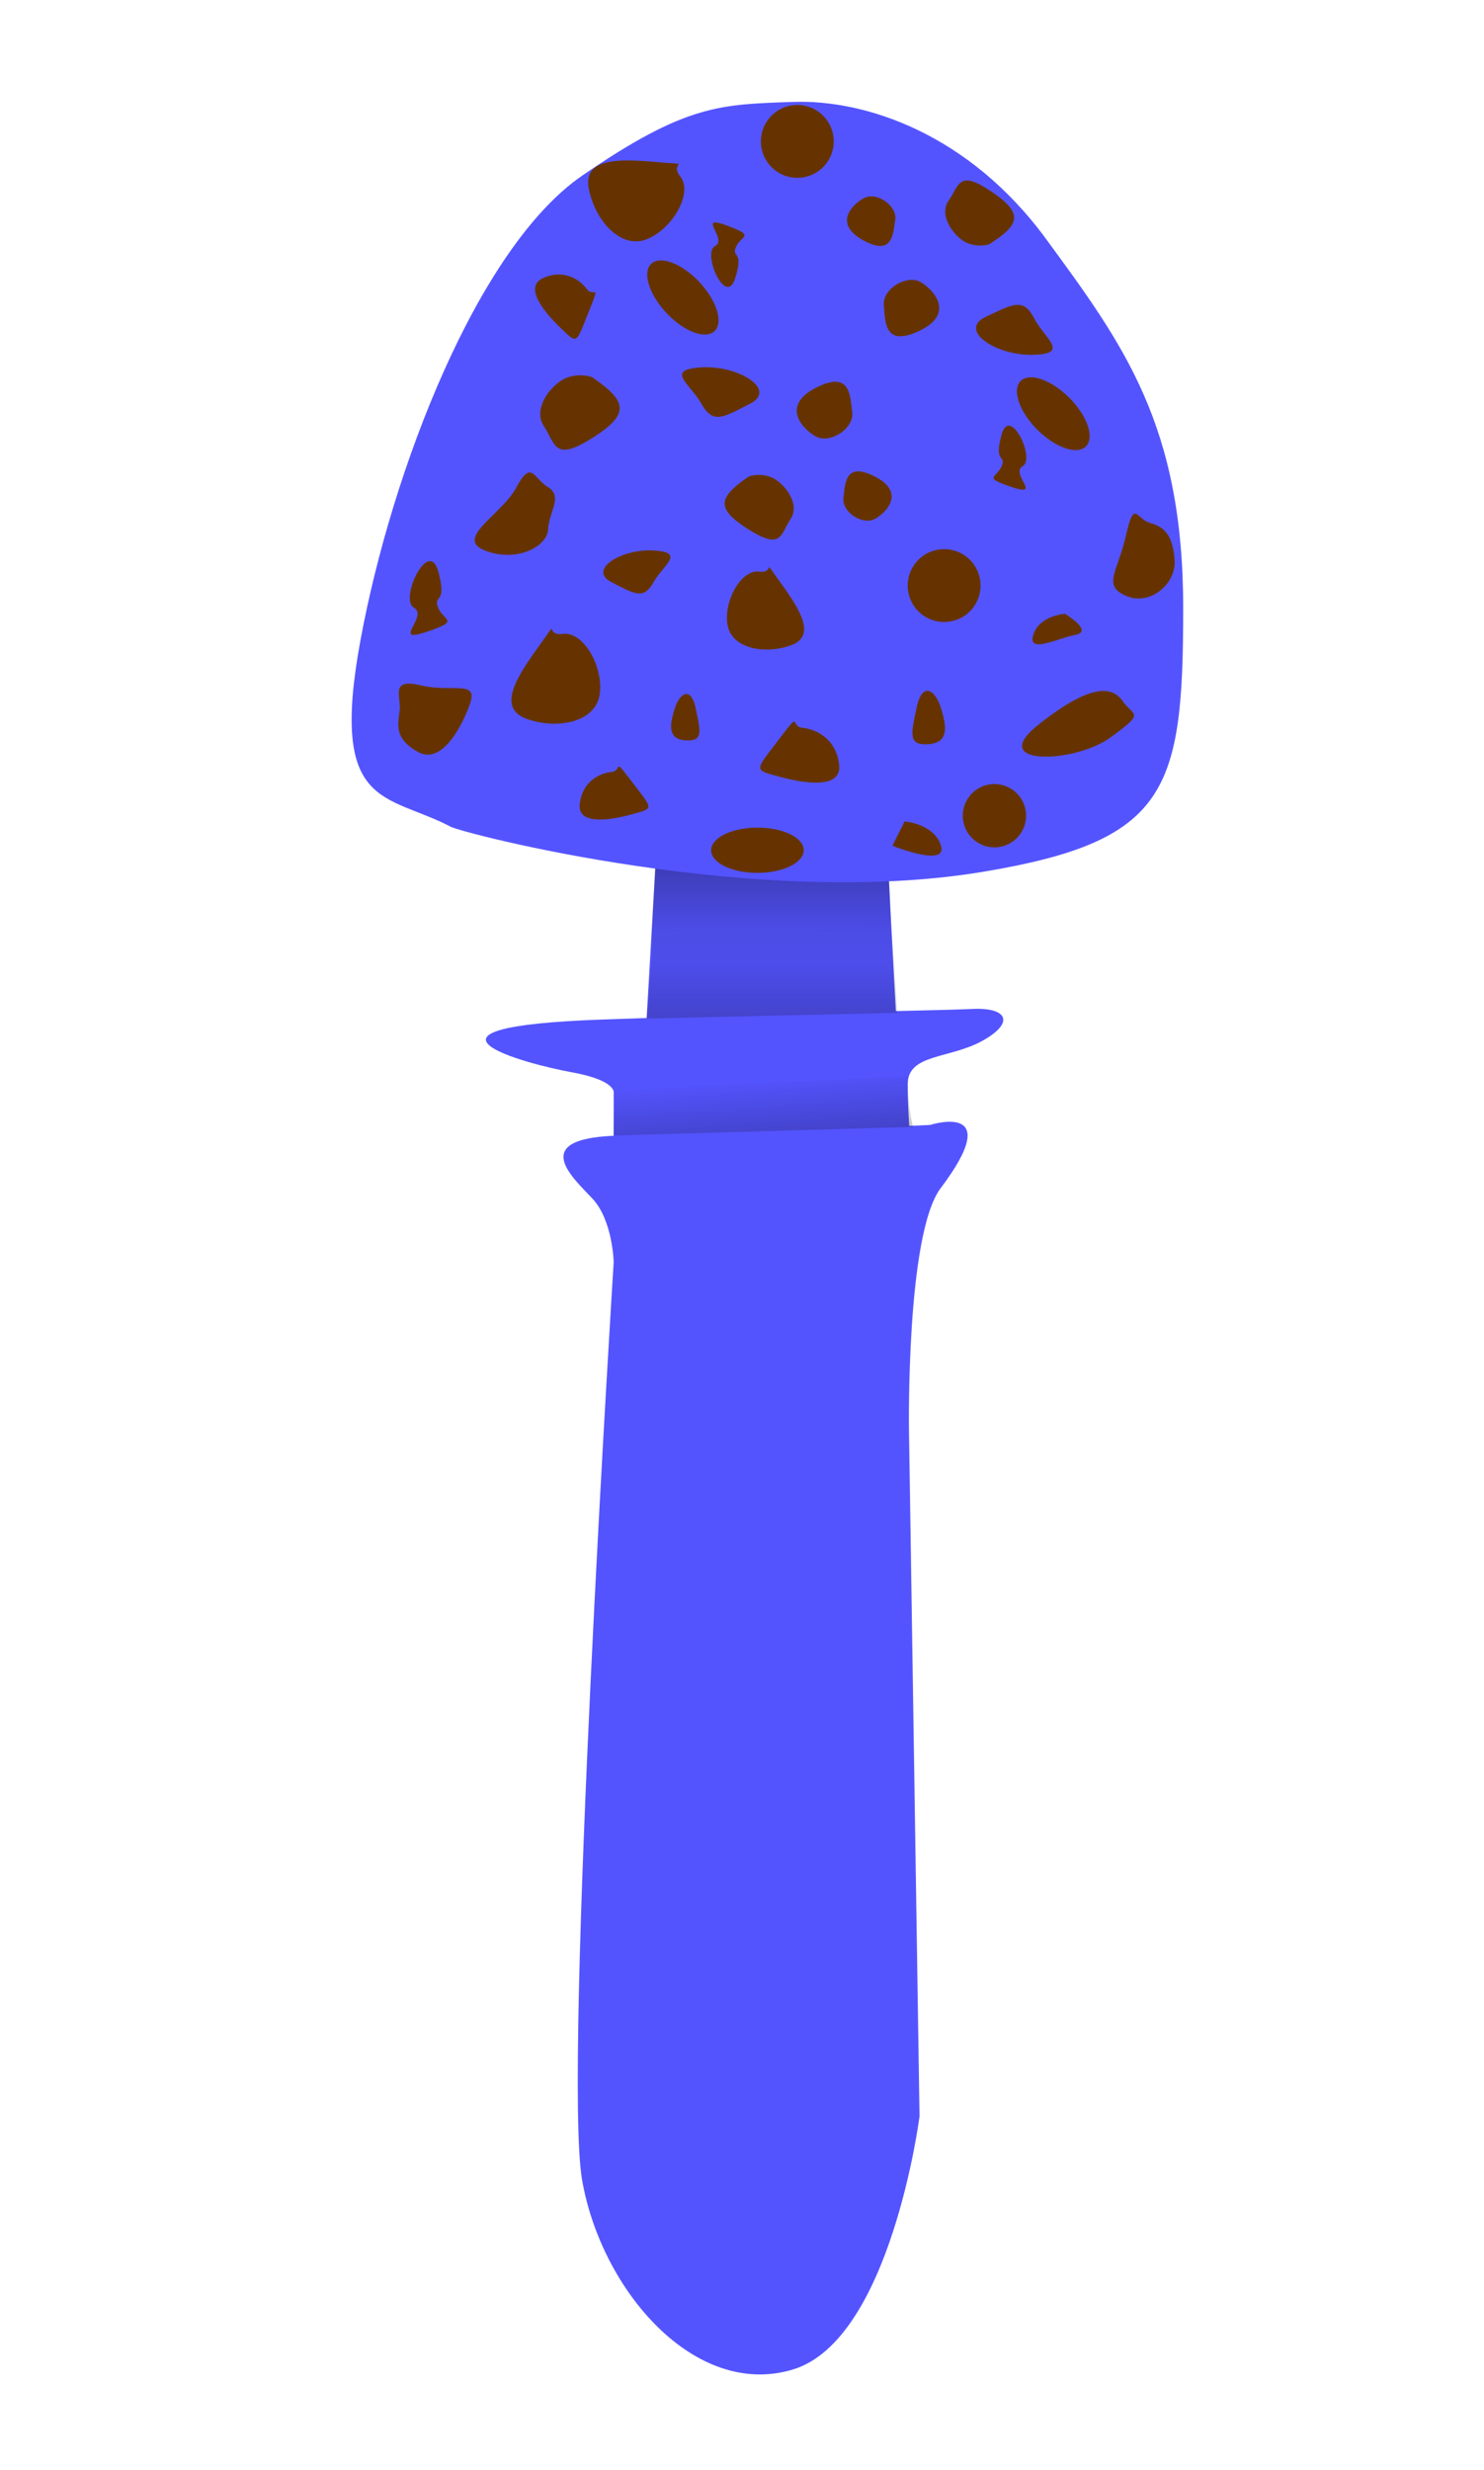 <svg xmlns="http://www.w3.org/2000/svg" xmlns:xlink="http://www.w3.org/1999/xlink" width="1202" height="2000" viewBox="0 0 1202 2000">
<defs>
    <style>
      .cls-1 {
        fill: #5454ff;
      }

      .cls-1, .cls-2, .cls-3, .cls-4, .cls-5 {
        fill-rule: evenodd;
      }

      .cls-2 {
        fill: url(#linear-gradient);
      }

      .cls-3 {
        fill: url(#linear-gradient-2);
      }

      .cls-4 {
        mix-blend-mode: multiply;
        fill: url(#linear-gradient-3);
      }

      .cls-5 {
        fill: #630;
      }
    </style>
    <linearGradient id="linear-gradient" x1="2216.34" y1="865.813" x2="2216.34" y2="791" gradientUnits="userSpaceOnUse">
      <stop offset="0" stop-opacity="0.2"/>
      <stop offset="1" stop-opacity="0"/>
    </linearGradient>
    <linearGradient id="linear-gradient-2" x1="2210.907" y1="960.563" x2="2207.373" y2="912.438" xlink:href="#linear-gradient"/>
    <linearGradient id="linear-gradient-3" x1="2215.655" y1="740.281" x2="2215.655" y2="819.594" gradientUnits="userSpaceOnUse">
      <stop offset="0" stop-opacity="0.29"/>
      <stop offset="1" stop-opacity="0"/>
    </linearGradient>
  </defs>
  <g id="Artboard_2_copy_5" data-name="Artboard 2 copy 5">
    <g>
      <g id="pieds">
        <g id="double_colerettes" data-name="double colerettes">
          <path id="Shape_1_copy" data-name="Shape 1 copy" class="cls-1" d="M2387.05,883.631c-26.72,15.025-60.85,10.46-60.85,35.41,0,11.93.61,24.159,1.26,33.682,10.64-.476,16.88-0.768,16.88-0.768s62.22-19.981,8.54,51.245c-28.15,37.34-25.63,196.43-25.63,196.43l8.54,555.13s-23.22,180.89-102.51,204.97-155.43-64.07-170.85-153.73,25.63-743.02,25.63-743.02-0.77-33.68-17.09-51.24c-15.71-16.9-51.82-48.078,17.09-51.026V926.333s3.27-10.306-34.17-17.081-148.2-36.6,25.62-42.7q18.18-.639,35.24-1.2l7.48-128.363,187.94,1.46,6.38,121.291c30.92-.722,51.46-1.2,61.96-1.725C2406.18,856.625,2413.77,868.606,2387.05,883.631Z" transform="translate(-1591 -41)"/>
          <path id="Shape_5_copy" data-name="Shape 5 copy" class="cls-2" d="M2120.01,798.606l-4.92,67.193,202.51-4.635-3.99-70.158" transform="translate(-1591 -41)"/>
          <path class="cls-3" d="M2089.01,924.015l-1.17,36.55,242.59-7.034s-5.72-25.173-3.45-41.1" transform="translate(-1591 -41)"/>
          <path id="ombre_pied_copy_3" data-name="ombre pied copy 3" class="cls-4" d="M2313.73,819.605l-2.84-76.045-189.13-3.279-4.16,77.864" transform="translate(-1591 -41)"/>
        </g>
      </g>
      <g id="chapeaux">
        <g id="BELL">
          <path id="bell-2" data-name="bell" class="cls-1" d="M1956.17,710.523c-52.39-27.446-98.61-13.705-73.14-151.43s94.85-317.521,179.4-375.781,112.63-57.693,170.85-59.783,142.26,25.394,205.03,111.026,111.05,150.759,111.05,298.916-12.57,188.608-162.31,213.512C2202.98,777.6,1966.12,715.735,1956.17,710.523Z" transform="translate(-1591 -41)"/>
          <path id="POINTS" class="cls-5" d="M2120.4,486.769c-26.11-1.543-53.66,15.66-34.17,25.622s26.01,14.313,34.17,0S2146.51,488.312,2120.4,486.769Zm76.88-59.783c-24.45,16.83-26.95,25.737,0,42.7s25.68,4.508,34.17-8.54-6.96-31-17.08-34.162-17.09,0-17.09,0h0Zm102.51,0c24.41,12.546,9.87,28.647,0,34.162s-27.1-5.407-25.62-17.081S2275.39,414.44,2299.79,426.986Zm102.52-8.541c-3.86,9.664-16.2,8.792,8.54,17.081s-1.94-11.037,8.54-17.081-10.38-49.482-17.08-25.621S2406.16,408.782,2402.31,418.445Zm51.25,119.567s23.64,14.123,8.54,17.081-38.96,15.606-34.17,0S2453.56,538.012,2453.56,538.012Zm-230.65-25.621c15.71,21.738,29.94,43.621,8.54,51.242s-48.27,2.483-51.25-17.081,11.4-44.422,25.62-42.7S2207.2,490.653,2222.91,512.391Zm-68.34,102.485c3.98,18.855,6.07,26.677-8.54,25.622s-12.47-13.062-8.55-25.622S2150.59,596.021,2154.57,614.876Zm-51.26,59.784c16.68,21.9,17.6,20.774,0,25.621s-44.98,9.487-42.71-8.54,16.14-24.648,25.63-25.622S2086.64,652.759,2103.31,674.66Zm-171.63-78.69c25.42,6.037,47.04-4.74,39.99,15.022s-23.32,49.332-42.03,38.954-16.61-21.031-14.97-33S1906.26,589.933,1931.68,595.97Zm77.66-160.444c-12.16,22.623-50.51,41.309-25.62,51.243s50.49-2.686,51.25-17.081,12.09-26.8,0-34.162S2021.51,412.9,2009.34,435.526Zm346.38,50.161a29.5,29.5,0,1,1-29.5,29.5A29.5,29.5,0,0,1,2355.72,485.687Zm107.15-116.065c-12.53-15.882-31.08-25.894-41.44-22.363s-8.59,19.267,3.95,35.148,31.08,25.894,41.44,22.364S2475.41,385.5,2462.87,369.622Zm-303.72-31.135c30.03-1.777,61.72,18.031,39.3,29.5s-29.92,16.481-39.3,0S2129.11,340.264,2159.15,338.487Zm-88.44,8.025c28.13,19.38,31,29.635,0,49.171s-29.54,5.19-39.31-9.834,8.01-35.7,19.65-39.337,19.66,0,19.66,0h0Zm181.07,8.541c-28.08,14.446-11.36,32.986,0,39.336s31.18-6.225,29.48-19.668S2279.85,340.607,2251.78,355.053ZM1945.92,533.109c4.43,11.127,18.62,10.123-9.83,19.668s2.23-12.708-9.83-19.668,11.94-56.977,19.66-29.5S1941.49,521.983,1945.92,533.109Zm544.55,105.073c-28.87,21.055-100.56,23.4-58.96-9.834s59.84-32.408,68.78-19.668S2519.33,617.128,2490.47,638.182Zm-462.92-74.027c-18.07,25.031-34.44,50.229-9.83,59s55.53,2.859,58.96-19.668-13.11-51.15-29.48-49.17S2045.62,539.125,2027.55,564.155ZM2333.41,614.1c-4.58,21.711-6.99,30.717,9.82,29.5s14.35-15.041,9.83-29.5S2337.98,592.394,2333.41,614.1Zm-111.9,26.137c-19.18,25.217-20.24,23.921,0,29.5s51.75,10.924,49.14-9.833-18.57-28.382-29.48-29.5S2240.7,615.023,2221.51,640.241Zm281.58-165.886c-6.72,29.651-19.57,40.738,0,49.17s40.98-9.888,39.3-29.5-8.06-26.237-19.65-29.5S2509.8,444.705,2503.09,474.355ZM2396.47,675.906a25.625,25.625,0,1,1-25.63,25.625A25.622,25.622,0,0,1,2396.47,675.906Zm-72.79,30.285-9.82,19.668s44.82,17.969,39.3,0S2323.68,706.191,2323.68,706.191Zm68.75-467.518c24.97-16.057,27.75-24.881,1.34-42.681s-25.53-5.308-34.42,7.468,5.98,31.2,16,34.679,17.08,0.534,17.08.534h0Zm-102.46-3.2c-24-13.3-8.97-28.942,1.07-34.146s26.92,6.252,25.08,17.874S2313.97,248.771,2289.97,235.469ZM2187.24,240.8c4.15-9.538,16.46-8.281-8-17.339s1.59,11.092-9.08,16.8,8.83,49.783,16.28,26.143S2183.09,250.338,2187.24,240.8ZM2067.64,294c-10.24,25.55-8.81,25.76-21.99,13.142s-31.22-33.749-14.58-41.047,29.44,1.214,35.14,8.858S2077.89,268.454,2067.64,294Zm168.25-109.016a29.5,29.5,0,1,1,30.39-28.566A29.49,29.49,0,0,1,2235.89,184.987ZM2125.18,287.706c12.03,16.266,30.26,26.853,40.72,23.648s9.18-18.989-2.85-35.255-30.26-26.853-40.72-23.648S2113.15,271.441,2125.18,287.706Zm302.6,40.616c-30.08.837-61.12-19.953-38.37-30.717s30.43-15.538,39.29,1.229S2457.86,327.485,2427.78,328.322Zm-92.07-19.454c28.51-13.562,12.38-32.615,1.23-39.317s-31.36,5.247-30.08,18.737S2307.2,322.429,2335.71,308.868ZM2123.64,172.283c-30.75-2.673-60.78-3.8-55.69,21.829s26.03,49.134,47.13,40.526,37.18-37.492,27.08-50.528S2154.4,174.956,2123.64,172.283ZM2213.43,711.7c-20.11-2.4-40.41,3.637-45.34,13.471s7.38,19.747,27.49,22.141,40.41-3.637,45.34-13.471S2233.54,714.089,2213.43,711.7Z" transform="translate(-1591 -41)"/>
        </g>
      </g>
    </g>
  </g>
</svg>
